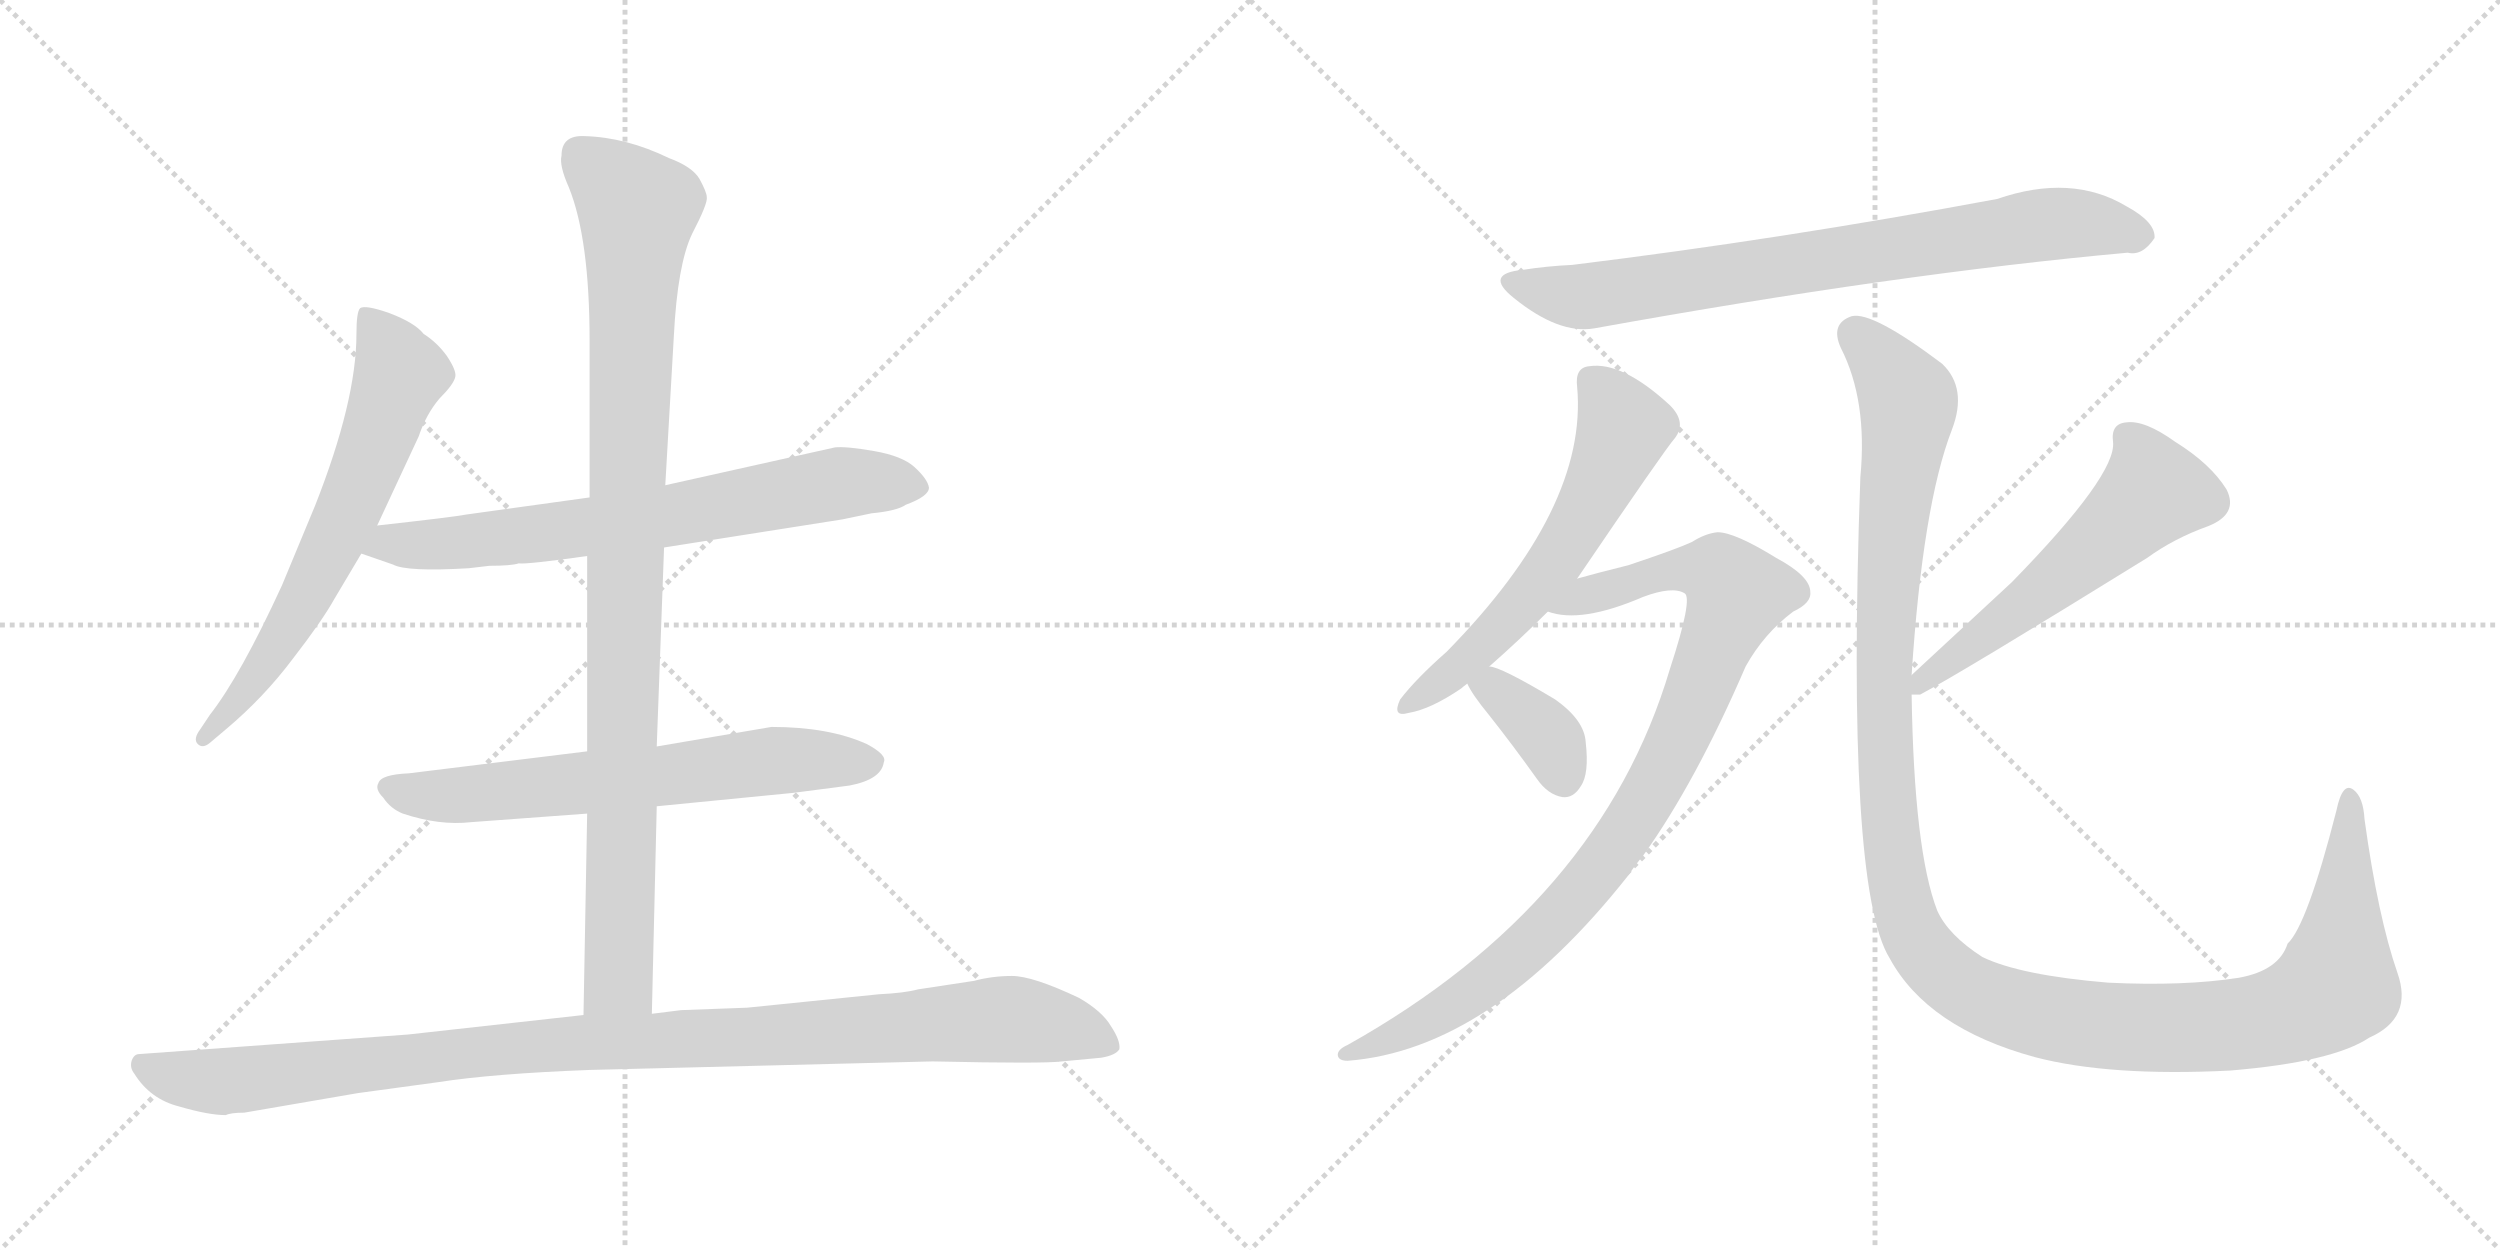<svg version="1.1" viewBox="0 0 2048 1024" xmlns="http://www.w3.org/2000/svg">
  <g stroke="lightgray" stroke-dasharray="1,1" stroke-width="1" transform="scale(4, 4)">
    <line x1="0" y1="0" x2="256" y2="256"></line>
    <line x1="256" y1="0" x2="0" y2="256"></line>
    <line x1="128" y1="0" x2="128" y2="256"></line>
    <line x1="0" y1="128" x2="256" y2="128"></line>
    <line x1="256" y1="0" x2="512" y2="256"></line>
    <line x1="512" y1="0" x2="256" y2="256"></line>
    <line x1="384" y1="0" x2="384" y2="256"></line>
    <line x1="256" y1="128" x2="512" y2="128"></line>
  </g>
<g transform="scale(1, -1) translate(0, -850)">
   <style type="text/css">
    @keyframes keyframes0 {
      from {
       stroke: black;
       stroke-dashoffset: 654;
       stroke-width: 128;
       }
       68% {
       animation-timing-function: step-end;
       stroke: black;
       stroke-dashoffset: 0;
       stroke-width: 128;
       }
       to {
       stroke: black;
       stroke-width: 1024;
       }
       }
       #make-me-a-hanzi-animation-0 {
         animation: keyframes0 0.782s both;
         animation-delay: 0s;
         animation-timing-function: linear;
       }
    @keyframes keyframes1 {
      from {
       stroke: black;
       stroke-dashoffset: 709;
       stroke-width: 128;
       }
       70% {
       animation-timing-function: step-end;
       stroke: black;
       stroke-dashoffset: 0;
       stroke-width: 128;
       }
       to {
       stroke: black;
       stroke-width: 1024;
       }
       }
       #make-me-a-hanzi-animation-1 {
         animation: keyframes1 0.827s both;
         animation-delay: 0.782s;
         animation-timing-function: linear;
       }
    @keyframes keyframes2 {
      from {
       stroke: black;
       stroke-dashoffset: 652;
       stroke-width: 128;
       }
       68% {
       animation-timing-function: step-end;
       stroke: black;
       stroke-dashoffset: 0;
       stroke-width: 128;
       }
       to {
       stroke: black;
       stroke-width: 1024;
       }
       }
       #make-me-a-hanzi-animation-2 {
         animation: keyframes2 0.781s both;
         animation-delay: 1.609s;
         animation-timing-function: linear;
       }
    @keyframes keyframes3 {
      from {
       stroke: black;
       stroke-dashoffset: 983;
       stroke-width: 128;
       }
       76% {
       animation-timing-function: step-end;
       stroke: black;
       stroke-dashoffset: 0;
       stroke-width: 128;
       }
       to {
       stroke: black;
       stroke-width: 1024;
       }
       }
       #make-me-a-hanzi-animation-3 {
         animation: keyframes3 1.05s both;
         animation-delay: 2.39s;
         animation-timing-function: linear;
       }
    @keyframes keyframes4 {
      from {
       stroke: black;
       stroke-dashoffset: 1057;
       stroke-width: 128;
       }
       77% {
       animation-timing-function: step-end;
       stroke: black;
       stroke-dashoffset: 0;
       stroke-width: 128;
       }
       to {
       stroke: black;
       stroke-width: 1024;
       }
       }
       #make-me-a-hanzi-animation-4 {
         animation: keyframes4 1.11s both;
         animation-delay: 3.44s;
         animation-timing-function: linear;
       }
    @keyframes keyframes5 {
      from {
       stroke: black;
       stroke-dashoffset: 774;
       stroke-width: 128;
       }
       72% {
       animation-timing-function: step-end;
       stroke: black;
       stroke-dashoffset: 0;
       stroke-width: 128;
       }
       to {
       stroke: black;
       stroke-width: 1024;
       }
       }
       #make-me-a-hanzi-animation-5 {
         animation: keyframes5 0.88s both;
         animation-delay: 4.55s;
         animation-timing-function: linear;
       }
    @keyframes keyframes6 {
      from {
       stroke: black;
       stroke-dashoffset: 589;
       stroke-width: 128;
       }
       66% {
       animation-timing-function: step-end;
       stroke: black;
       stroke-dashoffset: 0;
       stroke-width: 128;
       }
       to {
       stroke: black;
       stroke-width: 1024;
       }
       }
       #make-me-a-hanzi-animation-6 {
         animation: keyframes6 0.729s both;
         animation-delay: 5.43s;
         animation-timing-function: linear;
       }
    @keyframes keyframes7 {
      from {
       stroke: black;
       stroke-dashoffset: 931;
       stroke-width: 128;
       }
       75% {
       animation-timing-function: step-end;
       stroke: black;
       stroke-dashoffset: 0;
       stroke-width: 128;
       }
       to {
       stroke: black;
       stroke-width: 1024;
       }
       }
       #make-me-a-hanzi-animation-7 {
         animation: keyframes7 1.008s both;
         animation-delay: 6.159s;
         animation-timing-function: linear;
       }
    @keyframes keyframes8 {
      from {
       stroke: black;
       stroke-dashoffset: 365;
       stroke-width: 128;
       }
       54% {
       animation-timing-function: step-end;
       stroke: black;
       stroke-dashoffset: 0;
       stroke-width: 128;
       }
       to {
       stroke: black;
       stroke-width: 1024;
       }
       }
       #make-me-a-hanzi-animation-8 {
         animation: keyframes8 0.547s both;
         animation-delay: 7.167s;
         animation-timing-function: linear;
       }
    @keyframes keyframes9 {
      from {
       stroke: black;
       stroke-dashoffset: 560;
       stroke-width: 128;
       }
       65% {
       animation-timing-function: step-end;
       stroke: black;
       stroke-dashoffset: 0;
       stroke-width: 128;
       }
       to {
       stroke: black;
       stroke-width: 1024;
       }
       }
       #make-me-a-hanzi-animation-9 {
         animation: keyframes9 0.706s both;
         animation-delay: 7.714s;
         animation-timing-function: linear;
       }
    @keyframes keyframes10 {
      from {
       stroke: black;
       stroke-dashoffset: 1295;
       stroke-width: 128;
       }
       81% {
       animation-timing-function: step-end;
       stroke: black;
       stroke-dashoffset: 0;
       stroke-width: 128;
       }
       to {
       stroke: black;
       stroke-width: 1024;
       }
       }
       #make-me-a-hanzi-animation-10 {
         animation: keyframes10 1.304s both;
         animation-delay: 8.42s;
         animation-timing-function: linear;
       }
</style>
<path d="M 309.0 419.5 L 343.0 492.5 Q 349.0 510.5 360.0 523.5 Q 372.0 535.5 373.0 541.5 Q 374.0 546.5 366.0 558.5 Q 358.0 569.5 347.0 576.5 Q 340.0 585.5 319.0 593.5 Q 299.0 600.5 295.0 597.5 Q 292.0 594.5 292.0 576.5 Q 292.0 521.5 258.0 435.5 L 231.0 370.5 Q 197.0 296.5 172.0 264.5 L 164.0 252.5 Q 158.0 244.5 162.0 240.5 Q 166.0 236.5 172.0 241.5 L 185.0 252.5 Q 216.0 278.5 240.0 310.5 Q 264.0 341.5 274.0 359.5 L 296.0 396.5 L 309.0 419.5 Z" fill="lightgray"></path> 
<path d="M 544.0 401.5 L 690.0 424.5 L 714.0 429.5 Q 735.0 431.5 742.0 436.5 Q 761.0 443.5 761.0 450.5 Q 760.0 457.5 749.0 467.5 Q 739.0 476.5 716.0 480.5 Q 693.0 484.5 684.0 483.5 L 545.0 452.5 L 483.0 442.5 L 382.0 428.5 Q 372.0 426.5 309.0 419.5 C 279.0 416.5 268.0 406.5 296.0 396.5 L 322.0 387.5 Q 333.0 381.5 384.0 384.5 L 401.0 386.5 Q 419.0 386.5 425.0 388.5 Q 431.0 387.5 481.0 394.5 L 544.0 401.5 Z" fill="lightgray"></path> 
<path d="M 538.0 189.5 L 650.0 200.5 L 696.0 206.5 Q 722.0 211.5 724.0 225.5 Q 727.0 231.5 710.0 240.5 Q 679.0 254.5 632.0 254.5 L 538.0 238.5 L 481.0 234.5 L 335.0 216.5 Q 312.0 215.5 310.0 208.5 Q 307.0 203.5 314.0 196.5 Q 320.0 187.5 330.0 183.5 Q 360.0 173.5 386.0 176.5 L 481.0 183.5 L 538.0 189.5 Z" fill="lightgray"></path> 
<path d="M 534.0 19.5 L 538.0 189.5 L 538.0 238.5 L 544.0 401.5 L 545.0 452.5 L 552.0 574.5 Q 555.0 633.5 567.0 658.5 Q 580.0 683.5 579.0 688.5 Q 579.0 692.5 573.0 703.5 Q 567.0 713.5 548.0 720.5 Q 513.0 737.5 479.0 738.5 Q 460.0 739.5 460.0 722.5 Q 458.0 714.5 466.0 696.5 Q 483.0 654.5 483.0 570.5 L 483.0 442.5 L 481.0 394.5 L 481.0 234.5 L 481.0 183.5 L 478.0 18.5 C 477.0 -11.5 533.0 -10.5 534.0 19.5 Z" fill="lightgray"></path> 
<path d="M 200.0 -61.5 L 293.0 -45.5 L 359.0 -36.5 Q 404.0 -29.5 483.0 -26.5 L 764.0 -19.5 Q 855.0 -21.5 870.0 -19.5 L 902.0 -16.5 Q 914.0 -14.5 917.0 -9.5 Q 918.0 -2.5 910.0 9.5 Q 903.0 21.5 884.0 32.5 Q 846.0 50.5 829.0 50.5 Q 813.0 50.5 798.0 46.5 L 752.0 39.5 Q 741.0 36.5 720.0 35.5 L 612.0 24.5 L 558.0 22.5 L 534.0 19.5 L 478.0 18.5 L 334.0 2.5 L 114.0 -13.5 Q 110.0 -13.5 108.0 -18.5 Q 106.0 -24.5 110.0 -29.5 Q 123.0 -50.5 147.0 -56.5 Q 171.0 -63.5 185.0 -63.5 Q 189.0 -61.5 200.0 -61.5 Z" fill="lightgray"></path> 
<path d="M 1248.0 629.0 Q 1215.0 626.0 1240.0 606.0 Q 1277.0 576.0 1306.0 581.0 Q 1555.0 626.0 1743.0 643.0 Q 1755.0 640.0 1765.0 655.0 Q 1766.0 668.0 1742.0 681.0 Q 1697.0 708.0 1636.0 687.0 Q 1459.0 654.0 1288.0 633.0 Q 1267.0 632.0 1248.0 629.0 Z" fill="lightgray"></path> 
<path d="M 1220.0 304.0 Q 1245.0 326.0 1268.0 349.0 L 1292.0 376.0 Q 1364.0 482.0 1372.0 491.0 Q 1382.0 504.0 1368.0 518.0 Q 1329.0 554.0 1302.0 550.0 Q 1290.0 549.0 1292.0 533.0 Q 1301.0 434.0 1185.0 316.0 Q 1160.0 294.0 1147.0 277.0 Q 1140.0 262.0 1154.0 266.0 Q 1172.0 269.0 1197.0 286.0 Q 1198.0 287.0 1202.0 290.0 L 1220.0 304.0 Z" fill="lightgray"></path> 
<path d="M 1268.0 349.0 Q 1295.0 339.0 1346.0 361.0 Q 1370.0 370.0 1380.0 364.0 Q 1387.0 360.0 1368.0 302.0 Q 1311.0 110.0 1104.0 -6.0 Q 1095.0 -10.0 1096.0 -15.0 Q 1097.0 -19.0 1104.0 -19.0 Q 1221.0 -10.0 1334.0 133.0 Q 1340.0 142.0 1346.0 149.0 Q 1389.0 209.0 1430.0 304.0 Q 1445.0 331.0 1469.0 349.0 Q 1484.0 356.0 1483.0 365.0 Q 1483.0 378.0 1455.0 393.0 Q 1421.0 414.0 1407.0 414.0 Q 1397.0 413.0 1386.0 406.0 Q 1373.0 400.0 1334.0 387.0 Q 1306.0 380.0 1292.0 376.0 C 1263.0 368.0 1238.0 353.0 1268.0 349.0 Z" fill="lightgray"></path> 
<path d="M 1202.0 290.0 Q 1206.0 281.0 1220.0 264.0 Q 1239.0 240.0 1259.0 212.0 Q 1268.0 199.0 1280.0 197.0 Q 1289.0 196.0 1295.0 206.0 Q 1302.0 216.0 1299.0 242.0 Q 1298.0 260.0 1274.0 277.0 Q 1229.0 304.0 1220.0 304.0 C 1192.0 310.0 1192.0 310.0 1202.0 290.0 Z" fill="lightgray"></path> 
<path d="M 1566.0 281.0 L 1573.0 281.0 Q 1607.0 299.0 1759.0 393.0 Q 1781.0 409.0 1809.0 419.0 Q 1834.0 429.0 1824.0 449.0 Q 1811.0 470.0 1782.0 488.0 Q 1757.0 506.0 1742.0 504.0 Q 1729.0 503.0 1731.0 488.0 Q 1734.0 461.0 1648.0 373.0 L 1566.0 297.0 C 1545.0 277.0 1545.0 277.0 1566.0 281.0 Z" fill="lightgray"></path> 
<path d="M 1566.0 297.0 Q 1575.0 436.0 1599.0 498.0 Q 1612.0 532.0 1591.0 552.0 Q 1534.0 595.0 1517.0 591.0 Q 1499.0 585.0 1508.0 565.0 Q 1530.0 522.0 1524.0 459.0 Q 1512.0 123.0 1548.0 65.0 Q 1579.0 8.0 1667.0 -16.0 Q 1728.0 -32.0 1827.0 -27.0 Q 1911.0 -20.0 1941.0 0.0 Q 1977.0 16.0 1964.0 53.0 Q 1948.0 99.0 1937.0 179.0 Q 1936.0 197.0 1928.0 203.0 Q 1919.0 210.0 1914.0 186.0 Q 1890.0 92.0 1874.0 77.0 Q 1867.0 55.0 1834.0 49.0 Q 1789.0 42.0 1727.0 45.0 Q 1655.0 51.0 1624.0 66.0 Q 1596.0 84.0 1587.0 104.0 Q 1568.0 153.0 1566.0 281.0 L 1566.0 297.0 Z" fill="lightgray"></path> 
      <clipPath id="make-me-a-hanzi-clip-0">
      <path d="M 309.0 419.5 L 343.0 492.5 Q 349.0 510.5 360.0 523.5 Q 372.0 535.5 373.0 541.5 Q 374.0 546.5 366.0 558.5 Q 358.0 569.5 347.0 576.5 Q 340.0 585.5 319.0 593.5 Q 299.0 600.5 295.0 597.5 Q 292.0 594.5 292.0 576.5 Q 292.0 521.5 258.0 435.5 L 231.0 370.5 Q 197.0 296.5 172.0 264.5 L 164.0 252.5 Q 158.0 244.5 162.0 240.5 Q 166.0 236.5 172.0 241.5 L 185.0 252.5 Q 216.0 278.5 240.0 310.5 Q 264.0 341.5 274.0 359.5 L 296.0 396.5 L 309.0 419.5 Z" fill="lightgray"></path>
      </clipPath>
      <path clip-path="url(#make-me-a-hanzi-clip-0)" d="M 299.0 592.5 L 321.0 560.5 L 327.0 540.5 L 303.0 474.5 L 241.0 342.5 L 196.0 276.5 L 167.0 245.5 " fill="none" id="make-me-a-hanzi-animation-0" stroke-dasharray="526 1052" stroke-linecap="round"></path>

      <clipPath id="make-me-a-hanzi-clip-1">
      <path d="M 544.0 401.5 L 690.0 424.5 L 714.0 429.5 Q 735.0 431.5 742.0 436.5 Q 761.0 443.5 761.0 450.5 Q 760.0 457.5 749.0 467.5 Q 739.0 476.5 716.0 480.5 Q 693.0 484.5 684.0 483.5 L 545.0 452.5 L 483.0 442.5 L 382.0 428.5 Q 372.0 426.5 309.0 419.5 C 279.0 416.5 268.0 406.5 296.0 396.5 L 322.0 387.5 Q 333.0 381.5 384.0 384.5 L 401.0 386.5 Q 419.0 386.5 425.0 388.5 Q 431.0 387.5 481.0 394.5 L 544.0 401.5 Z" fill="lightgray"></path>
      </clipPath>
      <path clip-path="url(#make-me-a-hanzi-clip-1)" d="M 304.0 399.5 L 320.0 405.5 L 372.0 403.5 L 547.0 426.5 L 688.0 454.5 L 752.0 451.5 " fill="none" id="make-me-a-hanzi-animation-1" stroke-dasharray="581 1162" stroke-linecap="round"></path>

      <clipPath id="make-me-a-hanzi-clip-2">
      <path d="M 538.0 189.5 L 650.0 200.5 L 696.0 206.5 Q 722.0 211.5 724.0 225.5 Q 727.0 231.5 710.0 240.5 Q 679.0 254.5 632.0 254.5 L 538.0 238.5 L 481.0 234.5 L 335.0 216.5 Q 312.0 215.5 310.0 208.5 Q 307.0 203.5 314.0 196.5 Q 320.0 187.5 330.0 183.5 Q 360.0 173.5 386.0 176.5 L 481.0 183.5 L 538.0 189.5 Z" fill="lightgray"></path>
      </clipPath>
      <path clip-path="url(#make-me-a-hanzi-clip-2)" d="M 319.0 204.5 L 367.0 197.5 L 640.0 227.5 L 713.0 225.5 " fill="none" id="make-me-a-hanzi-animation-2" stroke-dasharray="524 1048" stroke-linecap="round"></path>

      <clipPath id="make-me-a-hanzi-clip-3">
      <path d="M 534.0 19.5 L 538.0 189.5 L 538.0 238.5 L 544.0 401.5 L 545.0 452.5 L 552.0 574.5 Q 555.0 633.5 567.0 658.5 Q 580.0 683.5 579.0 688.5 Q 579.0 692.5 573.0 703.5 Q 567.0 713.5 548.0 720.5 Q 513.0 737.5 479.0 738.5 Q 460.0 739.5 460.0 722.5 Q 458.0 714.5 466.0 696.5 Q 483.0 654.5 483.0 570.5 L 483.0 442.5 L 481.0 394.5 L 481.0 234.5 L 481.0 183.5 L 478.0 18.5 C 477.0 -11.5 533.0 -10.5 534.0 19.5 Z" fill="lightgray"></path>
      </clipPath>
      <path clip-path="url(#make-me-a-hanzi-clip-3)" d="M 475.0 723.5 L 522.0 678.5 L 507.0 47.5 L 485.0 25.5 " fill="none" id="make-me-a-hanzi-animation-3" stroke-dasharray="855 1710" stroke-linecap="round"></path>

      <clipPath id="make-me-a-hanzi-clip-4">
      <path d="M 200.0 -61.5 L 293.0 -45.5 L 359.0 -36.5 Q 404.0 -29.5 483.0 -26.5 L 764.0 -19.5 Q 855.0 -21.5 870.0 -19.5 L 902.0 -16.5 Q 914.0 -14.5 917.0 -9.5 Q 918.0 -2.5 910.0 9.5 Q 903.0 21.5 884.0 32.5 Q 846.0 50.5 829.0 50.5 Q 813.0 50.5 798.0 46.5 L 752.0 39.5 Q 741.0 36.5 720.0 35.5 L 612.0 24.5 L 558.0 22.5 L 534.0 19.5 L 478.0 18.5 L 334.0 2.5 L 114.0 -13.5 Q 110.0 -13.5 108.0 -18.5 Q 106.0 -24.5 110.0 -29.5 Q 123.0 -50.5 147.0 -56.5 Q 171.0 -63.5 185.0 -63.5 Q 189.0 -61.5 200.0 -61.5 Z" fill="lightgray"></path>
      </clipPath>
      <path clip-path="url(#make-me-a-hanzi-clip-4)" d="M 117.0 -22.5 L 137.0 -31.5 L 182.0 -36.5 L 430.0 -7.5 L 823.0 15.5 L 873.0 7.5 L 910.0 -6.5 " fill="none" id="make-me-a-hanzi-animation-4" stroke-dasharray="929 1858" stroke-linecap="round"></path>

      <clipPath id="make-me-a-hanzi-clip-5">
      <path d="M 1248.0 629.0 Q 1215.0 626.0 1240.0 606.0 Q 1277.0 576.0 1306.0 581.0 Q 1555.0 626.0 1743.0 643.0 Q 1755.0 640.0 1765.0 655.0 Q 1766.0 668.0 1742.0 681.0 Q 1697.0 708.0 1636.0 687.0 Q 1459.0 654.0 1288.0 633.0 Q 1267.0 632.0 1248.0 629.0 Z" fill="lightgray"></path>
      </clipPath>
      <path clip-path="url(#make-me-a-hanzi-clip-5)" d="M 1241.0 618.0 L 1310.0 608.0 L 1678.0 666.0 L 1725.0 665.0 L 1753.0 657.0 " fill="none" id="make-me-a-hanzi-animation-5" stroke-dasharray="646 1292" stroke-linecap="round"></path>

      <clipPath id="make-me-a-hanzi-clip-6">
      <path d="M 1220.0 304.0 Q 1245.0 326.0 1268.0 349.0 L 1292.0 376.0 Q 1364.0 482.0 1372.0 491.0 Q 1382.0 504.0 1368.0 518.0 Q 1329.0 554.0 1302.0 550.0 Q 1290.0 549.0 1292.0 533.0 Q 1301.0 434.0 1185.0 316.0 Q 1160.0 294.0 1147.0 277.0 Q 1140.0 262.0 1154.0 266.0 Q 1172.0 269.0 1197.0 286.0 Q 1198.0 287.0 1202.0 290.0 L 1220.0 304.0 Z" fill="lightgray"></path>
      </clipPath>
      <path clip-path="url(#make-me-a-hanzi-clip-6)" d="M 1303.0 538.0 L 1329.0 498.0 L 1295.0 421.0 L 1223.0 330.0 L 1157.0 276.0 " fill="none" id="make-me-a-hanzi-animation-6" stroke-dasharray="461 922" stroke-linecap="round"></path>

      <clipPath id="make-me-a-hanzi-clip-7">
      <path d="M 1268.0 349.0 Q 1295.0 339.0 1346.0 361.0 Q 1370.0 370.0 1380.0 364.0 Q 1387.0 360.0 1368.0 302.0 Q 1311.0 110.0 1104.0 -6.0 Q 1095.0 -10.0 1096.0 -15.0 Q 1097.0 -19.0 1104.0 -19.0 Q 1221.0 -10.0 1334.0 133.0 Q 1340.0 142.0 1346.0 149.0 Q 1389.0 209.0 1430.0 304.0 Q 1445.0 331.0 1469.0 349.0 Q 1484.0 356.0 1483.0 365.0 Q 1483.0 378.0 1455.0 393.0 Q 1421.0 414.0 1407.0 414.0 Q 1397.0 413.0 1386.0 406.0 Q 1373.0 400.0 1334.0 387.0 Q 1306.0 380.0 1292.0 376.0 C 1263.0 368.0 1238.0 353.0 1268.0 349.0 Z" fill="lightgray"></path>
      </clipPath>
      <path clip-path="url(#make-me-a-hanzi-clip-7)" d="M 1275.0 351.0 L 1365.0 382.0 L 1391.0 384.0 L 1409.0 380.0 L 1423.0 362.0 L 1371.0 236.0 L 1338.0 177.0 L 1299.0 124.0 L 1204.0 35.0 L 1146.0 2.0 L 1102.0 -12.0 " fill="none" id="make-me-a-hanzi-animation-7" stroke-dasharray="803 1606" stroke-linecap="round"></path>

      <clipPath id="make-me-a-hanzi-clip-8">
      <path d="M 1202.0 290.0 Q 1206.0 281.0 1220.0 264.0 Q 1239.0 240.0 1259.0 212.0 Q 1268.0 199.0 1280.0 197.0 Q 1289.0 196.0 1295.0 206.0 Q 1302.0 216.0 1299.0 242.0 Q 1298.0 260.0 1274.0 277.0 Q 1229.0 304.0 1220.0 304.0 C 1192.0 310.0 1192.0 310.0 1202.0 290.0 Z" fill="lightgray"></path>
      </clipPath>
      <path clip-path="url(#make-me-a-hanzi-clip-8)" d="M 1211.0 288.0 L 1223.0 286.0 L 1264.0 252.0 L 1281.0 212.0 " fill="none" id="make-me-a-hanzi-animation-8" stroke-dasharray="237 474" stroke-linecap="round"></path>

      <clipPath id="make-me-a-hanzi-clip-9">
      <path d="M 1566.0 281.0 L 1573.0 281.0 Q 1607.0 299.0 1759.0 393.0 Q 1781.0 409.0 1809.0 419.0 Q 1834.0 429.0 1824.0 449.0 Q 1811.0 470.0 1782.0 488.0 Q 1757.0 506.0 1742.0 504.0 Q 1729.0 503.0 1731.0 488.0 Q 1734.0 461.0 1648.0 373.0 L 1566.0 297.0 C 1545.0 277.0 1545.0 277.0 1566.0 281.0 Z" fill="lightgray"></path>
      </clipPath>
      <path clip-path="url(#make-me-a-hanzi-clip-9)" d="M 1742.0 492.0 L 1752.0 481.0 L 1764.0 448.0 L 1679.0 370.0 L 1570.0 285.0 " fill="none" id="make-me-a-hanzi-animation-9" stroke-dasharray="432 864" stroke-linecap="round"></path>

      <clipPath id="make-me-a-hanzi-clip-10">
      <path d="M 1566.0 297.0 Q 1575.0 436.0 1599.0 498.0 Q 1612.0 532.0 1591.0 552.0 Q 1534.0 595.0 1517.0 591.0 Q 1499.0 585.0 1508.0 565.0 Q 1530.0 522.0 1524.0 459.0 Q 1512.0 123.0 1548.0 65.0 Q 1579.0 8.0 1667.0 -16.0 Q 1728.0 -32.0 1827.0 -27.0 Q 1911.0 -20.0 1941.0 0.0 Q 1977.0 16.0 1964.0 53.0 Q 1948.0 99.0 1937.0 179.0 Q 1936.0 197.0 1928.0 203.0 Q 1919.0 210.0 1914.0 186.0 Q 1890.0 92.0 1874.0 77.0 Q 1867.0 55.0 1834.0 49.0 Q 1789.0 42.0 1727.0 45.0 Q 1655.0 51.0 1624.0 66.0 Q 1596.0 84.0 1587.0 104.0 Q 1568.0 153.0 1566.0 281.0 L 1566.0 297.0 Z" fill="lightgray"></path>
      </clipPath>
      <path clip-path="url(#make-me-a-hanzi-clip-10)" d="M 1520.0 576.0 L 1563.0 522.0 L 1547.0 394.0 L 1544.0 244.0 L 1554.0 129.0 L 1563.0 94.0 L 1590.0 56.0 L 1635.0 28.0 L 1727.0 9.0 L 1834.0 11.0 L 1881.0 22.0 L 1914.0 43.0 L 1925.0 194.0 " fill="none" id="make-me-a-hanzi-animation-10" stroke-dasharray="1167 2334" stroke-linecap="round"></path>

</g>
</svg>

